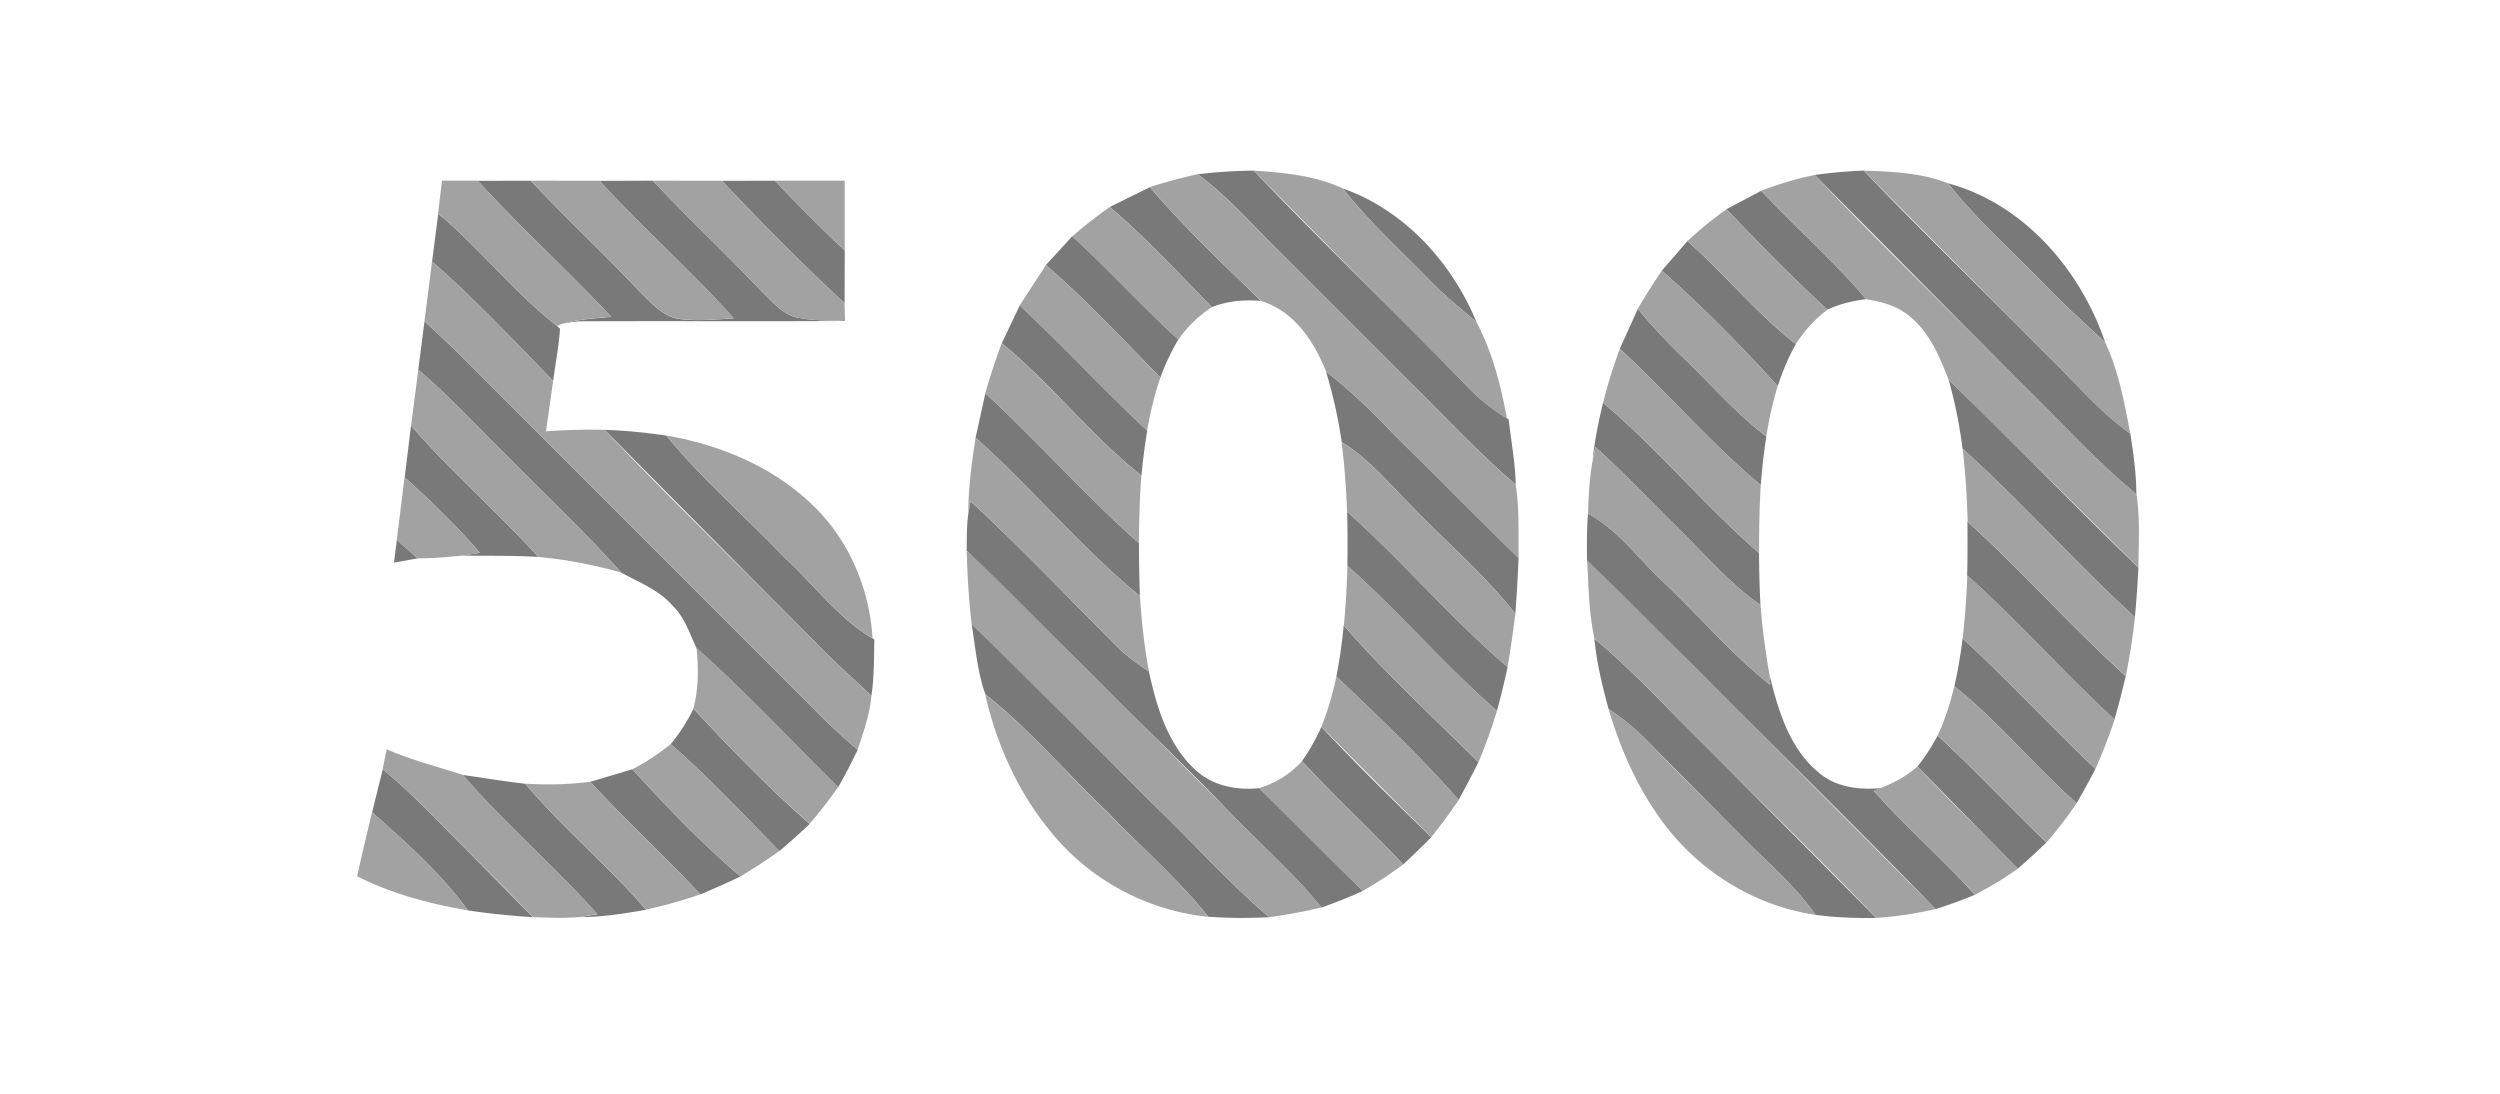 <svg height="298.667" viewBox="0 0 512 224" width="682.667" xmlns="http://www.w3.org/2000/svg"><path d="m245.25 35.68c3.8-.44 7.64-.7 11.5-.74 14 14.76 28.8 28.74 42.94 43.38a40.85 40.85 0 0 0 8.94 7.36l.35.22c.47 4.45 1.37 8.86 1.44 13.35-7.48-6.4-14.16-13.6-21.16-20.5l-27.5-27.5c-5.4-5.3-10.37-11.08-16.5-15.58zm126.4.15a99.28 99.28 0 0 1 10.04-.89c11.93 12.52 24.4 24.5 36.55 36.8 6 5.68 11.26 12.23 18.05 17.05.63 4.1 1.23 8.25 1.24 12.43-8.53-7.03-15.88-15.3-23.8-22.98l-42.1-42.42zm-273.82 1.2 10.88-.02c7.28 7.8 15.13 15.06 22.43 22.84 2.28 2.2 4.55 4.93 7.86 5.45 3.74.53 7.53.1 11.28-.1-8.75-9.77-18.63-18.46-27.46-28.16l10.88-.04c7.3 7.8 15.13 15.06 22.45 22.85 2.07 2 4.07 4.44 7 5.16 3.25.7 6.6.6 9.9.73-17.7.1-35.4-.01-53.08.06-1.64-.04-3.27.2-4.87.53 3.3-.92 6.7-1.13 10.1-1.44-8.93-9.5-18.56-18.28-27.37-27.87zm50 0 10.9-.02c4.6 4.92 9.36 9.7 14.28 14.28l-.04 10.82c-8.67-8.06-17-16.48-25.13-25.08zm79.45 5.36 8.22-4.06c7.03 8.27 15 15.7 22.73 23.3-3.4-.3-6.86 0-10.04 1.27-6.82-7-13.45-14.2-20.9-20.5zm171.68-4.85c15.52 4.2 27.12 17.7 32.18 32.57-4-3.75-8.1-7.38-11.9-11.34-6.8-7.05-14.2-13.52-20.27-21.23zm-123.96 1.06c12.6 4.4 22.37 15.18 27.38 27.35-3.12-2.65-6.3-5.23-9.17-8.16-6.14-6.33-12.74-12.24-18.2-19.2zm78.57 4.25 7.13-3.78c7.03 7.53 14.84 14.32 21.48 22.2-2.74.32-5.43 1-7.93 2.14-7.16-6.58-13.95-13.54-20.68-20.57zm-263.83.93c8.62 7.14 15.52 16.12 24.38 23l.57.53c-.22 3.6-.95 7.13-1.4 10.7-8.1-8.32-16.07-16.8-24.8-24.45l1.26-9.77zm124.46 10.5 5.4-5.9c7.46 6.82 14.27 14.33 21.72 21.17-1.47 2.46-2.68 5.06-3.66 7.75-7.7-7.8-15.16-15.85-23.45-23.03zm126.15 1.14 5.24-6.05c7.65 6.77 14.12 14.8 22.2 21.1-1.54 2.72-2.73 5.63-3.7 8.6-7.5-8.26-15.36-16.24-23.73-23.64zm-135.2 14.9 3.7-7.77c8.9 8.33 17.17 17.3 26.1 25.64a129.02 129.02 0 0 0 -1.18 9.22c-10.33-8.17-18.4-18.8-28.6-27.1zm126.58 1.12 3.7-8.18c2.9 3.5 6.03 6.85 9.32 10.02 5.64 5.4 10.75 11.37 17 16.1-.52 3.3-.88 6.63-1.14 9.96-10.3-8.57-19-18.86-28.87-27.9zm-244.8-5.64c2.66 2.44 5.28 4.9 7.84 7.45l73.96 74.03c2.22 2.18 4.55 4.25 6.92 6.28-1.25 2.6-2.56 5.17-4 7.67-9.62-9.55-18.9-19.47-29-28.5-1.4-2.95-2.4-6.2-4.78-8.56-2.83-3.3-6.96-4.9-10.68-6.92-7.1-8.04-14.93-15.35-22.44-22.98-6.34-6.2-12.33-12.78-19.08-18.56l1.26-9.9zm184.62 10.27c4.92 3.84 9.42 8.15 13.7 12.68l25.75 25.53c-.14 3.82-.38 7.64-.65 11.45-6.25-8.05-14.1-14.63-21.1-21.97-4.66-4.58-8.83-9.78-14.47-13.22-.7-4.9-1.8-9.73-3.22-14.47zm127.53 1.73c13.14 12.6 25.7 25.82 38.86 38.43a230.48 230.48 0 0 1 -.71 10.17c-12.13-11.13-23.06-23.5-35.3-34.5-.6-4.76-1.54-9.48-2.85-14.1zm-199.28 11.85 2-9.1c10.78 9.93 20.48 20.98 31.46 30.7.01 3.6.06 7.2.2 10.8-12.08-9.86-22-22.05-33.66-32.4zm128.52-7.17c11.3 9.55 20.75 21.07 31.93 30.76.03 3.56.1 7.12.3 10.68-6.12-4.28-11.02-9.96-16.3-15.18-5.84-5.72-11.43-11.72-17.52-17.2l-.55 2.7c.38-3.97 1.2-7.88 2.13-11.76zm-245.44 15.28 1.3-10.6c8.16 9.46 17.7 17.62 26.05 26.9-5.17-.32-10.35-.2-15.53-.28l3.6-.56c-4.8-5.5-10-10.6-15.42-15.46zm40.95-9.73c4.22.14 8.44.56 12.62 1.18 7.42 8.98 16.25 16.65 24.3 25.04 5.98 5.5 10.85 12.3 17.94 16.48l.38.25c-.08 3.85-.03 7.7-.6 11.53-3.92-3.74-8-7.33-11.74-11.24zm74.92 14.6c10.5 9.7 20.34 20.1 30.44 30.2 1.87 1.75 3.95 3.26 6.1 4.65 1.6 7.38 3.94 15.26 9.8 20.43 3.46 3.1 8.3 3.97 12.82 3.5l21.2 21.06c-2.78 1.25-5.6 2.38-8.47 3.4-5.85-7.27-12.95-13.37-19.36-20.1-8.78-9.23-18.12-17.9-27.02-27l-26.28-26c.03-2.5-.02-5 .32-7.48l.46-2.64zm77.15 2.18c11.4 10.15 21.26 21.9 32.86 31.8-.65 3-1.37 6-2.2 8.98-10.68-9.4-20-20.24-30.62-29.74.07-3.68.05-7.36-.05-11.04zm49.32.37c6.26 3.37 10.38 9.36 15.52 14.1 7.34 6.93 13.88 14.74 21.83 21l-.25-2.42c1.78 7.44 4.12 15.5 10.32 20.5 3.48 2.9 8.2 3.45 12.56 3.04l-1.42.62c6.56 7.4 14.08 13.88 20.68 21.24a108.91 108.91 0 0 1 -8.05 2.93c-16.13-16.72-32.8-32.9-49.16-49.42l-22.23-21.97c-.03-3.2-.06-6.42.2-9.6zm77.73 1.66c11.2 10.14 21.2 21.5 32.4 31.63-.7 2.97-1.46 5.93-2.3 8.87-10.33-9.55-19.68-20.12-30.18-29.5.1-3.67.1-7.34.06-11zm-321.68 3.7 4.26 3.82-4.85.86.6-4.68zm117.73 17.29c13.08 12.3 25.46 25.33 38.26 37.92 7.58 7.34 14.63 15.25 22.68 22.1-4.16.2-8.32.2-12.47-.1-6.25-7.78-13.82-14.32-20.7-21.5-8.37-7.97-15.9-16.86-24.97-24.06-1.63-4.6-2.03-9.55-2.8-14.36zm76.2.25c8.6 9.9 18.3 18.78 27.58 28.02-1.3 2.6-2.65 5.17-4.04 7.72-7.84-8.9-16.45-17.12-25.06-25.27.7-3.46 1.17-6.96 1.52-10.47zm51.34 2.72c8.1 6.74 15.16 14.6 22.7 21.94l35 35.25c-4.16.08-8.33-.08-12.45-.63-4.2-6.1-9.94-10.83-15.06-16.1l-17.43-17.56c-2.97-3.18-6.2-6.12-9.86-8.5-1.28-4.74-2.47-9.52-2.9-14.4zm75.4-.04c9.35 8.6 17.98 17.97 27.2 26.72-1.23 2.37-2.5 4.7-3.85 7.02-8.64-7.68-16-16.73-25.04-23.95.75-3.23 1.28-6.5 1.7-9.8zm-264.58 21.64c1.84-2.22 3.4-4.66 4.66-7.25 7.62 8.16 15.4 16.23 23.8 23.6a161.48 161.48 0 0 1 -6.18 5.53c-7.35-7.37-14.4-15.04-22.28-21.87zm129.28 3.47c1.56-2.2 2.9-4.55 3.97-7 7.28 7.75 14.9 15.18 22.5 22.6-1.87 1.9-3.78 3.75-5.73 5.57-6.78-7.2-14.04-13.9-20.73-21.16zm126.06 1.1c1.57-1.97 2.96-4.1 4.12-6.32 7.7 7.03 14.76 14.7 22.3 21.88a156.85 156.85 0 0 1 -5.87 5.37l-20.56-20.93zm-271.83 3.14 8.67-2.57c6.95 7.7 14.2 15.2 22.1 21.96a166.69 166.69 0 0 1 -8.2 3.67c-7.3-7.9-15.28-15.14-22.56-23.06zm-42.5-2.56c6.07 4.93 11.33 10.73 16.88 16.2l13.9 14.1c-4.46-.3-8.9-.73-13.33-1.4-5.5-7.62-12.63-13.87-19.6-20.1l2.17-8.8zm16.45 1.16c4.25.6 8.5 1.34 12.77 1.8 7.68 9.13 16.92 16.78 24.75 25.8-4.48.8-9 1.5-13.56 1.52l3.56-.6c-8.8-9.87-18.9-18.47-27.52-28.5z" fill="#797979"/><path d="m256.74 34.94c6.18.4 12.58 1 18.27 3.65 5.47 6.95 12.07 12.86 18.2 19.2 2.86 2.93 6.05 5.5 9.17 8.16 3.23 6.12 5 12.95 6.23 19.74a40.85 40.85 0 0 1 -8.94-7.36l-42.94-43.38zm124.96 0c5.8.2 11.8.45 17.26 2.6 6.08 7.7 13.48 14.18 20.27 21.23 3.8 3.96 7.9 7.6 11.9 11.34 2.77 5.86 3.93 12.36 5.16 18.7-6.8-4.82-12.04-11.37-18.05-17.05l-36.55-36.8zm-146.2 3.38c3.2-1.05 6.46-1.9 9.75-2.64 6.12 4.5 11.1 10.28 16.5 15.58l27.5 27.5c7 6.9 13.68 14.1 21.16 20.5.8 4.96.52 10.03.6 15.03-8.76-8.33-17.17-17.02-25.74-25.53-4.3-4.53-8.8-8.84-13.7-12.68-2.48-6.25-6.56-12.37-13.32-14.45-7.73-7.6-15.7-15.03-22.73-23.3zm125.2.75c3.56-1.38 7.22-2.47 10.96-3.24 13.7 14.45 28.1 28.24 42.1 42.42 7.9 7.68 15.26 15.95 23.8 22.98.75 4.95.4 10 .4 15l-38.88-38.43c-1.84-4.73-3.88-9.7-7.93-12.97-2.5-2.17-5.78-3.05-8.97-3.55-6.64-7.9-14.45-14.68-21.48-22.2zm-270.17-2.07h7.3c8.8 9.6 18.44 18.38 27.37 27.87-3.4.3-6.8.52-10.1 1.44l-1 .44c-8.86-6.87-15.76-15.85-24.38-23l.8-6.77zm18.2 0 14.1.02c8.83 9.7 18.7 18.4 27.46 28.16-3.75.22-7.54.64-11.28.1-3.3-.52-5.58-3.24-7.86-5.45-7.3-7.77-15.15-15.03-22.43-22.83zm24.98 0 14.12.02c8.13 8.6 16.46 17.02 25.13 25.08l.1 3.64c-3.3-.13-6.66-.04-9.9-.73-2.92-.72-4.92-3.17-7-5.16-7.32-7.79-15.16-15.05-22.46-22.85zm25.02 0h14.27v14.28c-4.92-4.6-9.68-9.36-14.28-14.28zm60.88 11.4c2.44-2.15 5.02-4.14 7.68-6 7.46 6.32 14.1 13.52 20.9 20.5-2.7 1.77-5.04 4.02-6.87 6.67-7.45-6.84-14.26-14.35-21.72-21.17zm126 .97c2.5-2.36 5.18-4.52 7.98-6.52 6.73 7.03 13.52 14 20.68 20.57-2.57 1.93-4.75 4.33-6.47 7.04-8.07-6.3-14.54-14.32-22.2-21.1zm-257.13 4.18c8.73 7.66 16.7 16.13 24.8 24.45l-1.46 10.34c4-.3 8-.4 12-.3 14 14.7 28.67 28.75 42.9 43.24 3.75 3.9 7.82 7.5 11.74 11.24-.33 3.8-1.63 7.44-2.82 11.04-2.37-2.03-4.7-4.1-6.92-6.28l-73.95-74.04c-2.56-2.55-5.18-5-7.84-7.45zm120.35 9 5.38-8.27c8.3 7.18 15.74 15.24 23.45 23.03-1.22 3.54-2.1 7.2-2.74 10.88-8.92-8.33-17.2-17.3-26.1-25.64zm131.52-7.13c8.37 7.4 16.23 15.38 23.73 23.64-1.05 3.37-1.78 6.83-2.35 10.3-6.25-4.72-11.36-10.7-17-16.1-3.3-3.17-6.4-6.5-9.32-10.02a156.15 156.15 0 0 1 4.94-7.84zm-135.2 14.9c10.2 8.3 18.27 18.92 28.6 27.1-.35 4.6-.46 9.2-.5 13.82-10.98-9.7-20.68-20.76-31.46-30.7a127.13 127.13 0 0 1 3.36-10.22zm123.18 12.16c.9-3.74 2.08-7.42 3.4-11.04 9.88 9.03 18.57 19.32 28.87 27.9-.28 4.63-.35 9.27-.34 13.9-11.18-9.7-20.63-21.2-31.93-30.76zm-242.66-6.78c6.75 5.78 12.74 12.36 19.08 18.56 7.5 7.63 15.35 14.94 22.44 22.98-5.55-1.53-11.2-2.67-16.95-3.17-8.36-9.3-17.9-17.45-26.05-26.9l1.48-11.46zm50.78 13.5c12.2 2.07 24.2 7.42 32.44 16.84 5.9 6.85 9.27 15.68 9.8 24.68-7.1-4.2-11.96-11-17.94-16.48-8.05-8.4-16.88-16.06-24.3-25.04zm63.35.45c11.66 10.34 21.58 22.53 33.66 32.4.33 5.17.88 10.34 1.84 15.43-2.15-1.4-4.23-2.9-6.1-4.65-10.1-10.1-19.93-20.5-30.44-30.2l-.46 2.64c0-5.24.7-10.44 1.5-15.6zm74.97.9c5.64 3.44 9.8 8.64 14.47 13.22 7 7.34 14.86 13.92 21.1 21.97-.47 3.63-.97 7.25-1.6 10.86-11.6-9.9-21.47-21.65-32.86-31.8-.17-4.76-.53-9.52-1.12-14.25zm51.97 1c6.1 5.47 11.68 11.47 17.52 17.2 5.28 5.22 10.18 10.9 16.3 15.18.33 4.67 1 9.3 1.76 13.93l.25 2.42c-7.95-6.27-14.5-14.08-21.83-21-5.14-4.73-9.26-10.72-15.52-14.1.12-3.66.3-7.33.97-10.93zm75.2.35c12.24 11 23.17 23.37 35.3 34.5-.45 4.05-1.08 8.07-1.87 12.06-11.2-10.12-21.22-21.5-32.4-31.63-.13-5-.44-9.97-1.02-14.93zm-319.06 5.86c5.43 4.85 10.63 9.97 15.42 15.46l-3.6.56c-3.05.3-6.1.6-9.18.57-1.46-1.23-2.86-2.53-4.26-3.82l1.6-12.77zm115.1 14.98c9 8.43 17.5 17.36 26.28 26l27.02 27c6.4 6.74 13.5 12.84 19.36 20.1-3.53.86-7.1 1.5-10.7 2-8.05-6.85-15.1-14.76-22.68-22.1l-38.26-37.91c-.6-5-.88-10.04-1.02-15.1zm127.05 2.04c7.6 7.12 14.82 14.65 22.23 21.97l49.16 49.42c-4 .92-8.06 1.54-12.16 1.82-11.45-11.97-23.36-23.47-35-35.25-7.55-7.34-14.6-15.2-22.7-21.94-1.18-5.25-1.2-10.68-1.52-16.02zm-49.08 1.05c10.6 9.5 19.94 20.33 30.62 29.74-1.06 3.58-2.36 7.08-3.77 10.53-9.28-9.24-19-18.12-27.58-28.02.4-4.07.63-8.16.73-12.25zm126.96 2c10.5 9.37 19.85 19.94 30.18 29.5-1.16 3.44-2.47 6.83-3.94 10.15-9.2-8.75-17.84-18.1-27.2-26.72.5-4.3.8-8.6.95-12.92zm-260.26 14.87c10.1 9.04 19.4 18.96 29 28.5-1.82 2.6-3.78 5.1-5.84 7.5-8.4-7.36-16.18-15.43-23.8-23.6 1.07-4.06 1.06-8.28.63-12.43zm131.05 5.85c8.6 8.15 17.22 16.36 25.06 25.27-1.8 2.6-3.65 5.18-5.65 7.64l-22.5-22.6c1.35-3.33 2.33-6.8 3.08-10.3zm126.54 2c9.05 7.22 16.4 16.27 25.04 23.95a82.22 82.22 0 0 1 -6.14 8.02c-7.55-7.18-14.6-14.85-22.3-21.88 1.5-3.23 2.57-6.64 3.4-10.1zm-198.46 1.65c9.07 7.2 16.6 16.1 24.97 24.06 6.9 7.17 14.46 13.7 20.7 21.5-12.67-1.26-24.57-7.74-32.48-17.7-6.57-8.03-10.92-17.77-13.2-27.85zm127.66 3c3.65 2.37 6.9 5.3 9.86 8.5 5.7 5.96 11.67 11.67 17.44 17.56 5.12 5.27 10.87 10 15.06 16.1-13.4-1.97-25.5-10-32.88-21.3-4.3-6.35-7.3-13.5-9.48-20.84zm-199.9 12.33a45.1 45.1 0 0 0 7.82-5.14c7.87 6.83 14.93 14.5 22.28 21.87-2.58 1.86-5.27 3.58-8 5.23-7.9-6.75-15.15-14.25-22.1-21.96zm-50.34-4.06c5.05 2.2 10.4 3.54 15.62 5.23 8.6 10.04 18.73 18.64 27.52 28.5l-3.56.6c-3.2.3-6.43.12-9.64.04-4.53-4.8-9.22-9.44-13.9-14.1-5.55-5.48-10.8-11.28-16.88-16.2l.83-4.07zm178.7 7.93c3.35-1 6.4-2.9 8.73-5.52 6.7 7.27 13.95 13.97 20.73 21.16a81.13 81.13 0 0 1 -8.27 5.42c-7.2-6.88-14.12-14.04-21.2-21.06zm127.3-.02c2.7-1.07 5.33-2.45 7.5-4.42 6.65 7.17 13.8 13.85 20.56 20.93-2.8 2-5.74 3.8-8.8 5.35-6.6-7.36-14.12-13.84-20.68-21.24zm-277.6-.88c4.43.25 8.88.2 13.28-.4 7.28 7.92 15.25 15.17 22.56 23.06a98.75 98.75 0 0 1 -11.1 3.12c-7.83-9-17.07-16.66-24.75-25.8zm-31.4 5.84c6.98 6.22 14.12 12.47 19.6 20.1-7.8-1.33-15.56-3.38-22.65-6.98.95-4.4 2-8.74 3.04-13.1z" fill="#a2a2a2"/></svg>